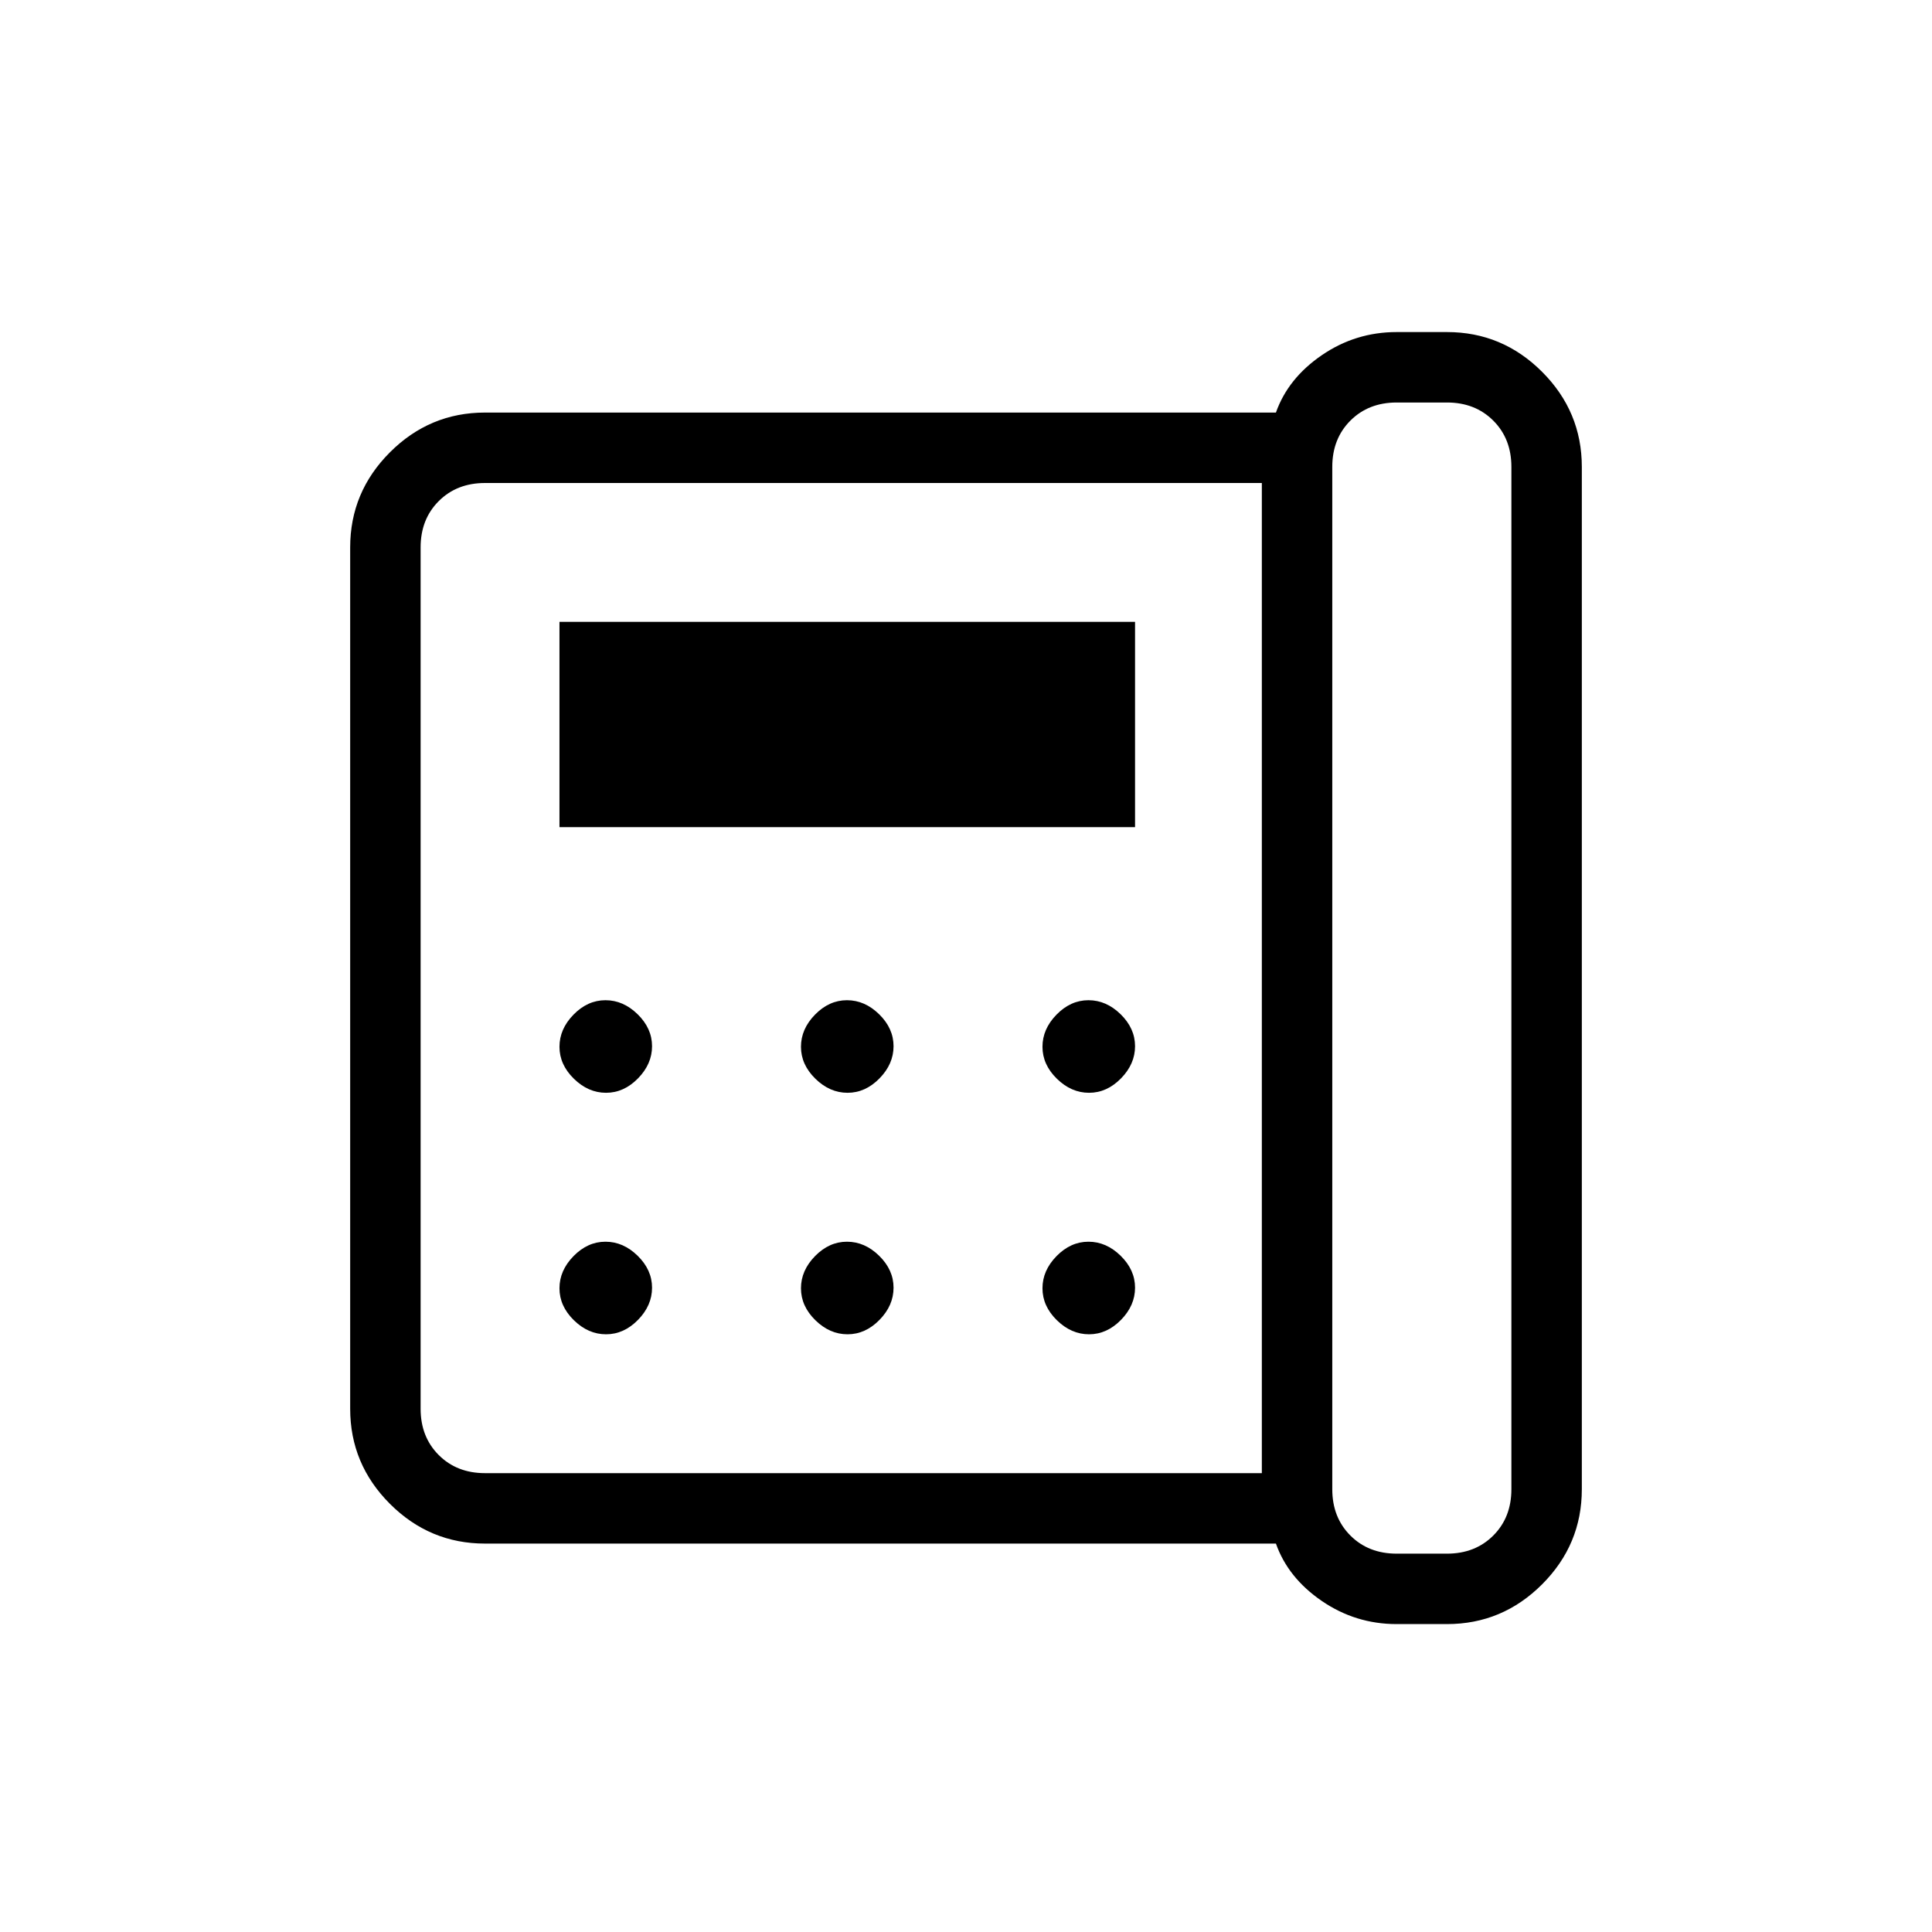 <svg xmlns="http://www.w3.org/2000/svg" height="48" viewBox="0 -960 960 960" width="48"><path d="M694-188h25q14 0 23-9t9-23v-508q0-14-9-23t-23-9h-25q-14 0-23 9t-9 23v508q0 14 9 23t23 9ZM301.14-417q8.86 0 15.86-7.14t7-16q0-8.86-7.14-15.86t-16-7q-8.86 0-15.86 7.14t-7 16q0 8.86 7.14 15.86t16 7Zm0 120q8.86 0 15.86-7.14t7-16q0-8.86-7.14-15.86t-16-7q-8.86 0-15.86 7.14t-7 16q0 8.86 7.14 15.86t16 7ZM278-549h286v-102H278v102Zm143.14 132q8.86 0 15.86-7.14t7-16q0-8.86-7.14-15.86t-16-7q-8.86 0-15.86 7.14t-7 16q0 8.86 7.14 15.86t16 7Zm0 120q8.86 0 15.86-7.14t7-16q0-8.86-7.14-15.86t-16-7q-8.86 0-15.86 7.14t-7 16q0 8.86 7.14 15.86t16 7Zm120-120q8.86 0 15.86-7.14t7-16q0-8.86-7.14-15.86t-16-7q-8.86 0-15.86 7.14t-7 16q0 8.86 7.14 15.86t16 7Zm0 120q8.86 0 15.86-7.14t7-16q0-8.86-7.14-15.86t-16-7q-8.86 0-15.86 7.14t-7 16q0 8.86 7.14 15.86t16 7ZM627-228v-492H241q-14 0-23 9t-9 23v428q0 14 9 23t23 9h386Zm67 75q-20.43 0-37.22-11.5Q640-176 634-193H241q-27.5 0-47.25-19.75T174-260v-428q0-27.5 19.75-47.25T241-755h393q6-17 22.78-28.5Q673.57-795 694-795h25q27.5 0 47.25 19.75T786-728v508q0 27.5-19.75 47.25T719-153h-25Zm-485-75v-492 492Z"/></svg>
